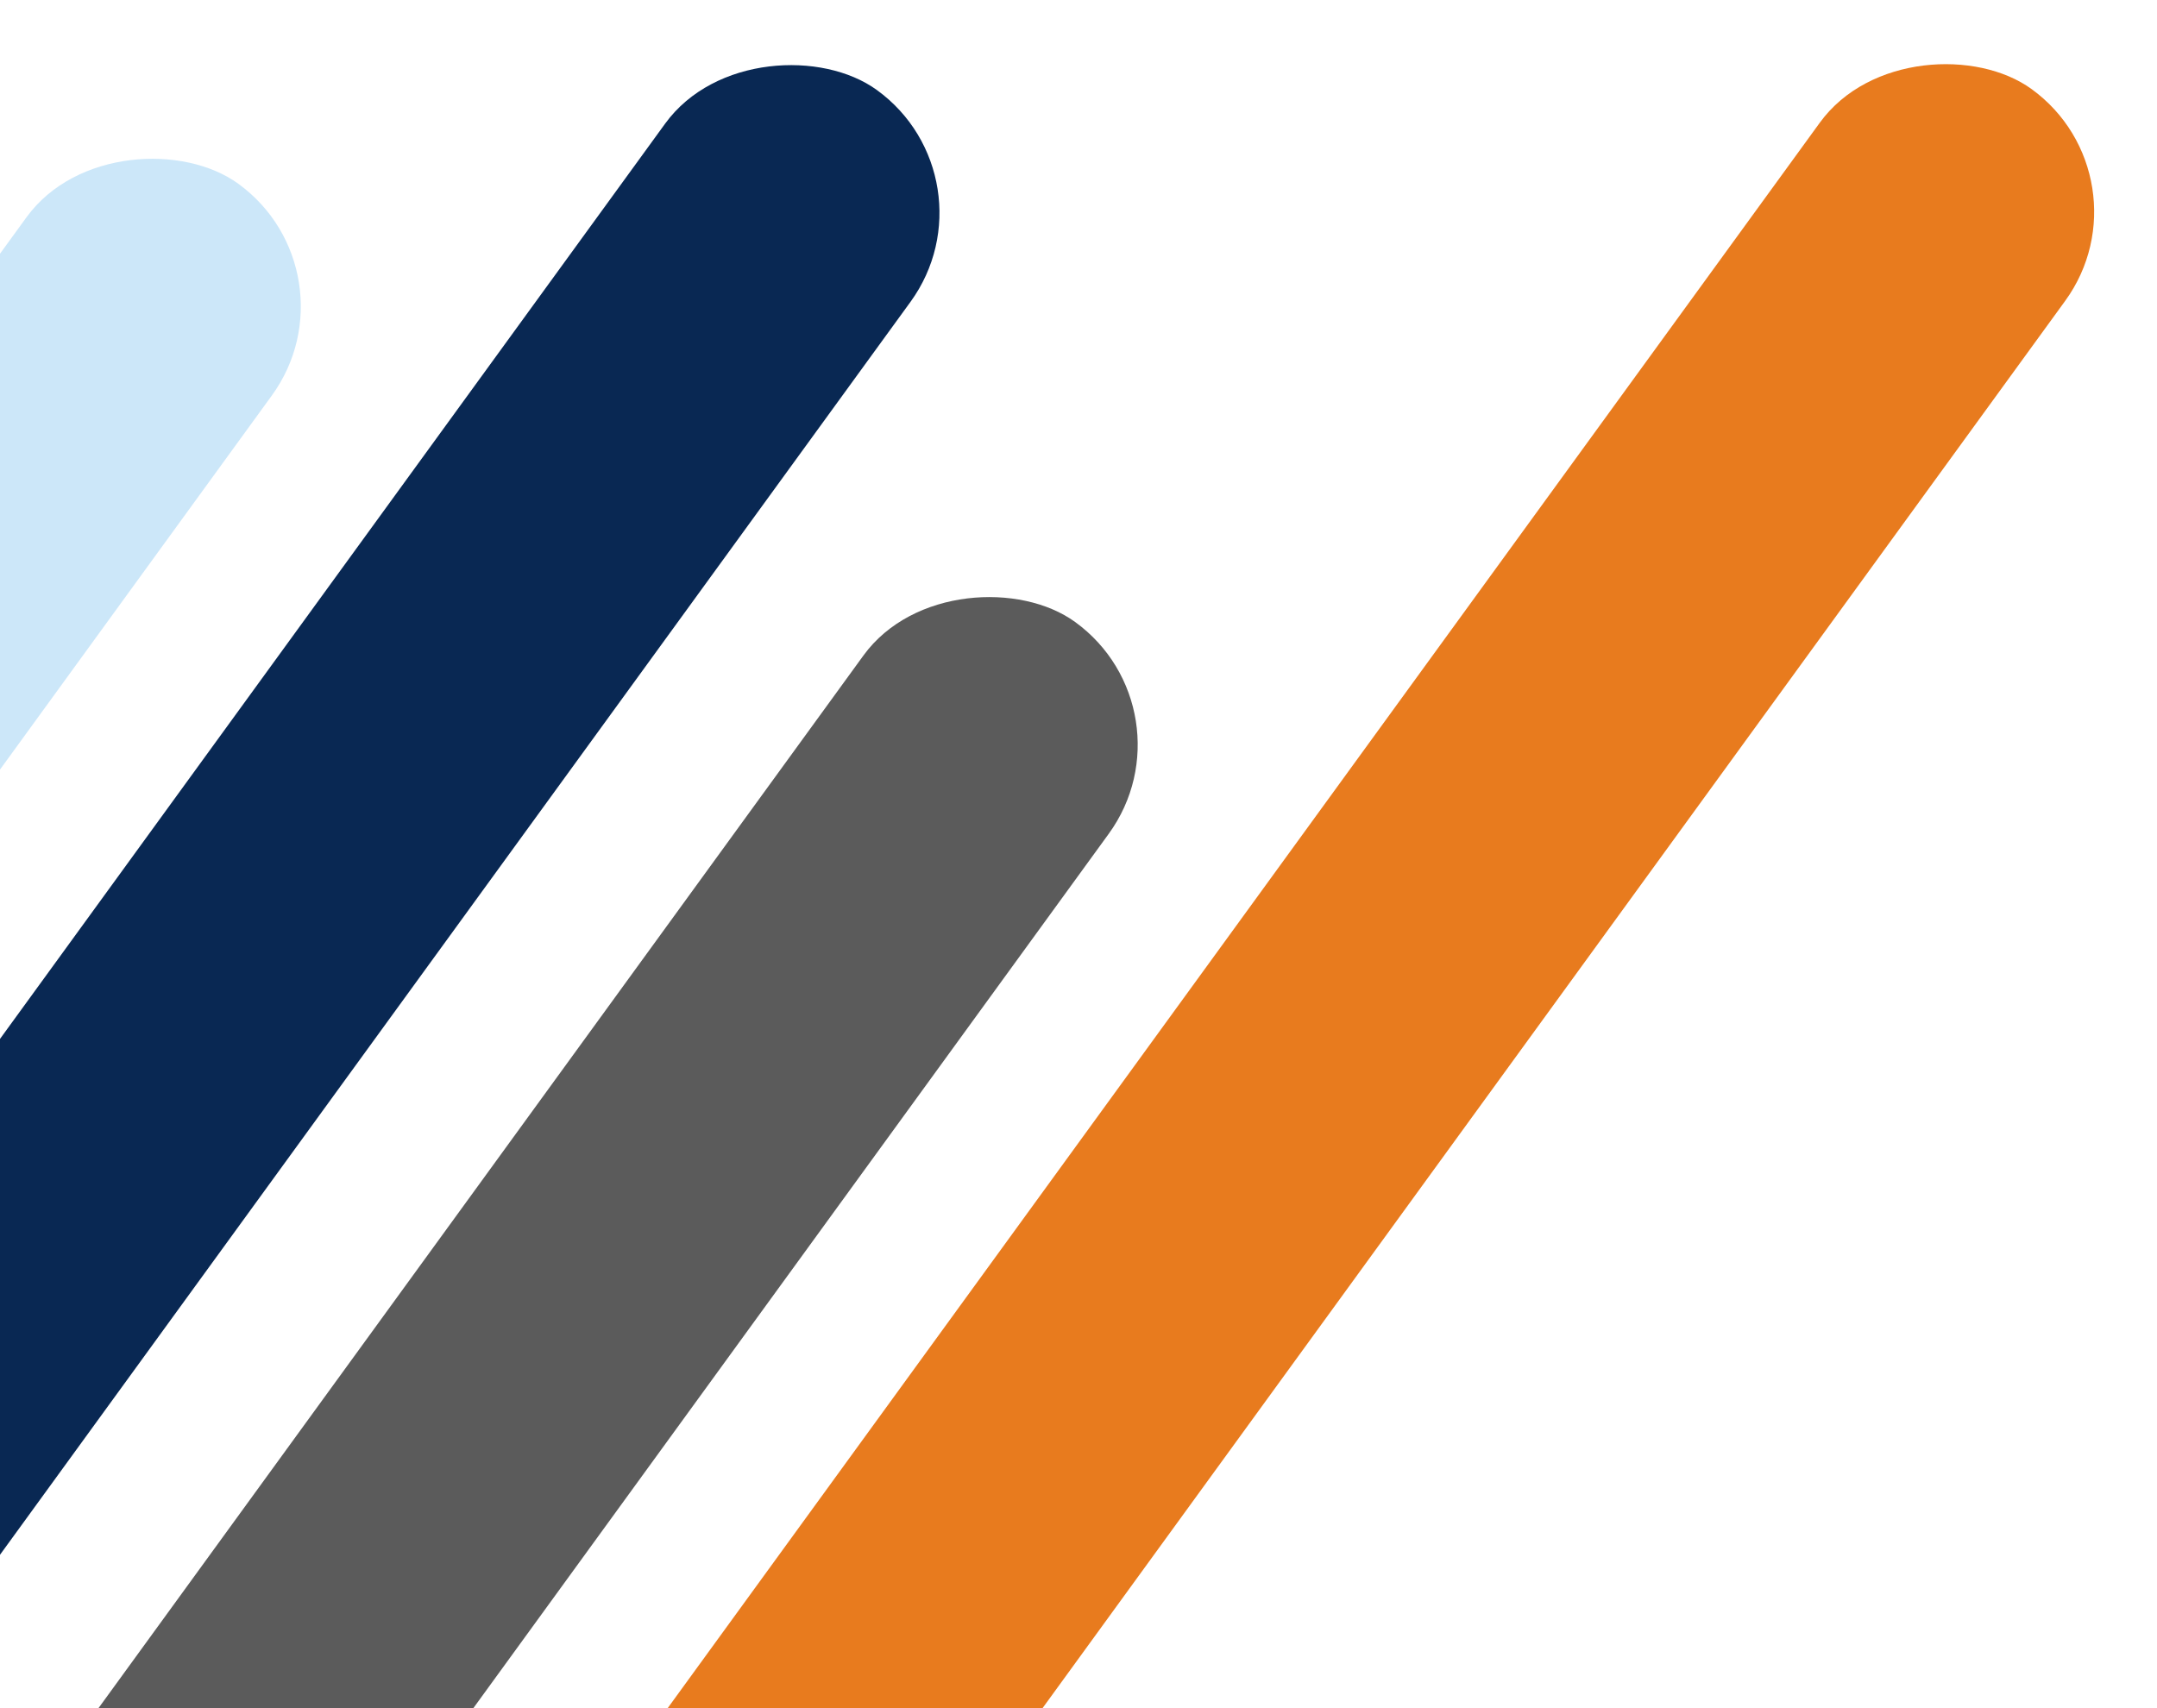 <svg width="433" height="343" viewBox="0 0 433 343" fill="none" xmlns="http://www.w3.org/2000/svg">
<rect x="-80" y="480.286" width="461.407" height="60.88" rx="30.44" transform="rotate(-54 -80 480.286)" fill="#5B5B5B"/>
<rect x="112" y="373.286" width="461.407" height="60.88" rx="30.44" transform="rotate(-54 112 373.286)" fill="#E87B1E"/>
<rect x="-119.793" y="373.479" width="461.407" height="60.88" rx="30.44" transform="rotate(-54 -119.793 373.479)" fill="#092853"/>
<rect x="-248" y="392.286" width="461.407" height="60.88" rx="30.44" transform="rotate(-54 -248 392.286)" fill="#CCE7F9"/>
</svg>
